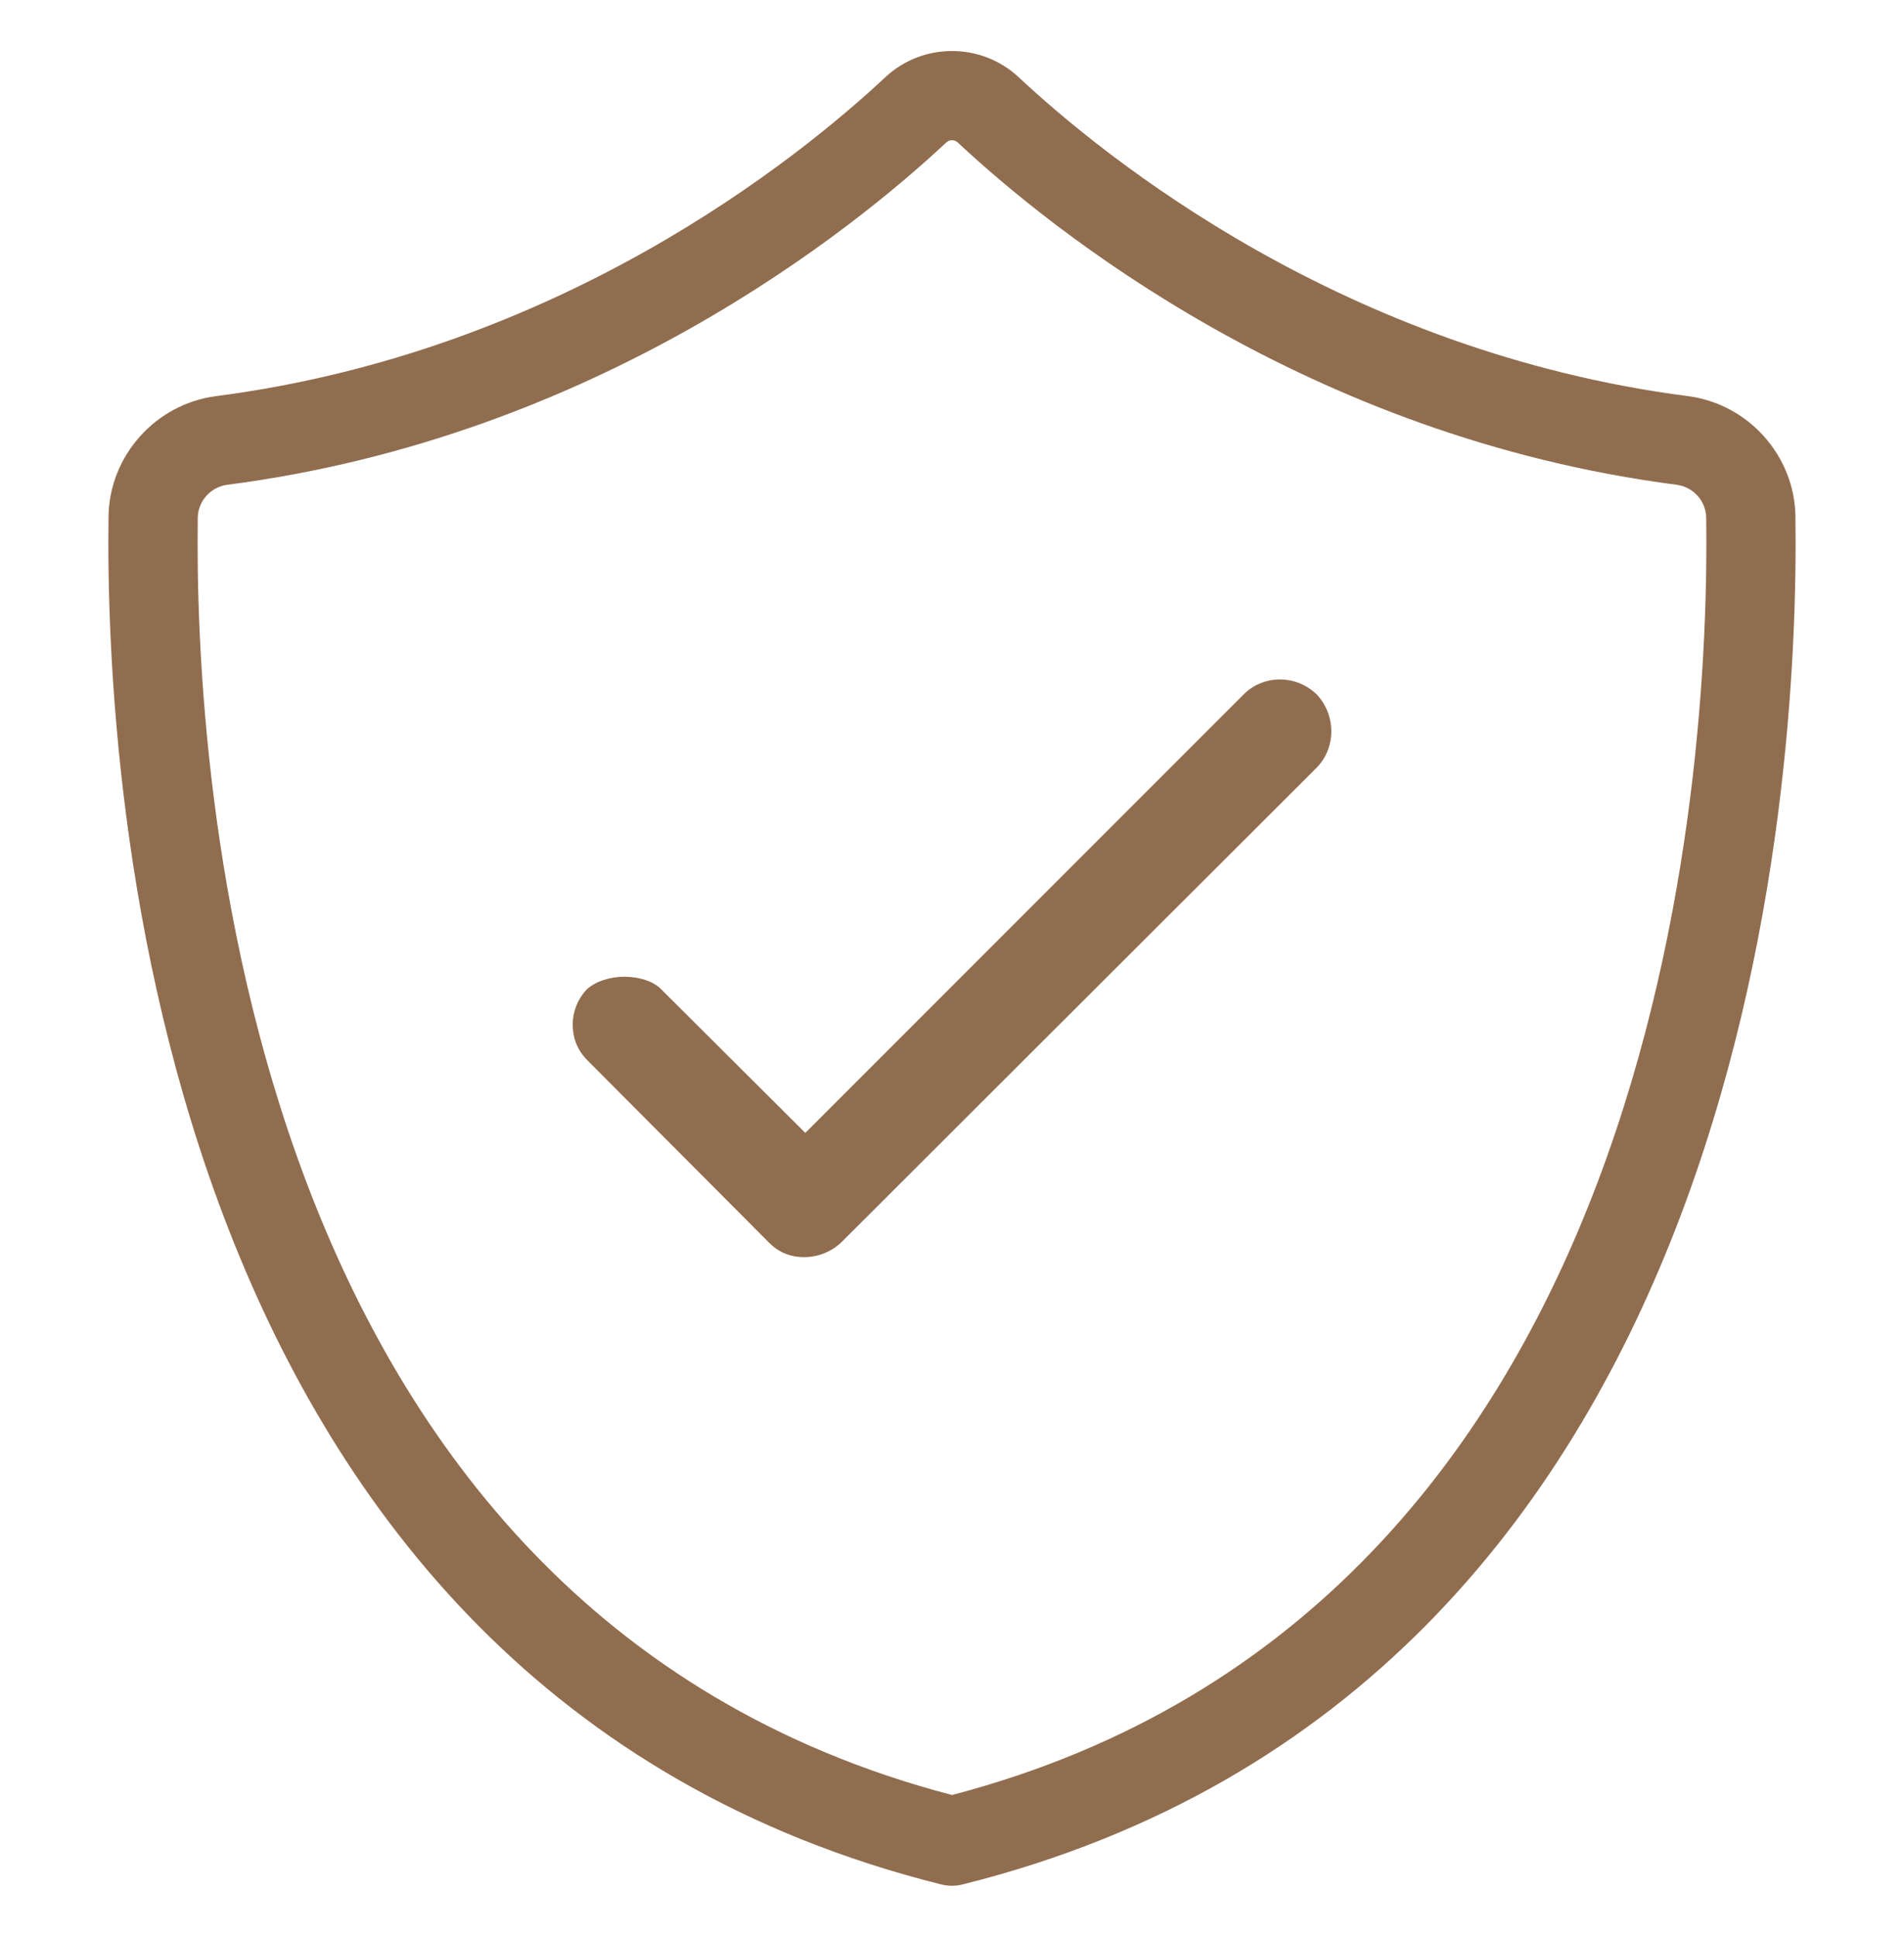 <svg width="60" height="61" viewBox="0 0 60 61" fill="none" xmlns="http://www.w3.org/2000/svg">
<path d="M30 59.394C29.886 59.394 29.771 59.38 29.659 59.352C4.848 53.149 3.303 24.805 3.42 16.266C3.447 14.352 4.903 12.725 6.806 12.477C17.635 11.078 25.165 4.986 27.9 2.431C29.078 1.332 30.922 1.332 32.1 2.431C34.834 4.986 42.364 11.078 53.193 12.477C55.096 12.724 56.552 14.352 56.579 16.265C56.697 24.804 55.155 53.147 30.34 59.351C30.229 59.38 30.114 59.394 30 59.394ZM30 4.416C29.935 4.416 29.871 4.439 29.82 4.487C26.887 7.227 18.806 13.764 7.167 15.268C6.641 15.335 6.24 15.781 6.232 16.304C6.123 24.282 7.521 50.655 30 56.536C52.482 50.655 53.878 24.281 53.767 16.304C53.76 15.781 53.358 15.335 52.833 15.268C41.193 13.763 33.113 7.227 30.18 4.487C30.129 4.439 30.065 4.416 30 4.416Z" fill="#916D4F"/>
<path d="M41.488 21.867C40.839 21.24 39.803 21.247 39.181 21.88L25.378 35.682L20.843 31.166C20.734 31.049 20.407 30.777 19.679 30.763C19.214 30.763 18.762 30.912 18.485 31.166C18.203 31.471 18.048 31.861 18.048 32.263C18.048 32.724 18.209 33.103 18.538 33.423L24.226 39.13C24.524 39.438 24.9 39.595 25.341 39.595C25.779 39.595 26.208 39.423 26.519 39.122L41.493 24.177C42.106 23.553 42.107 22.52 41.488 21.867Z" fill="#916D4F"/>
</svg>
